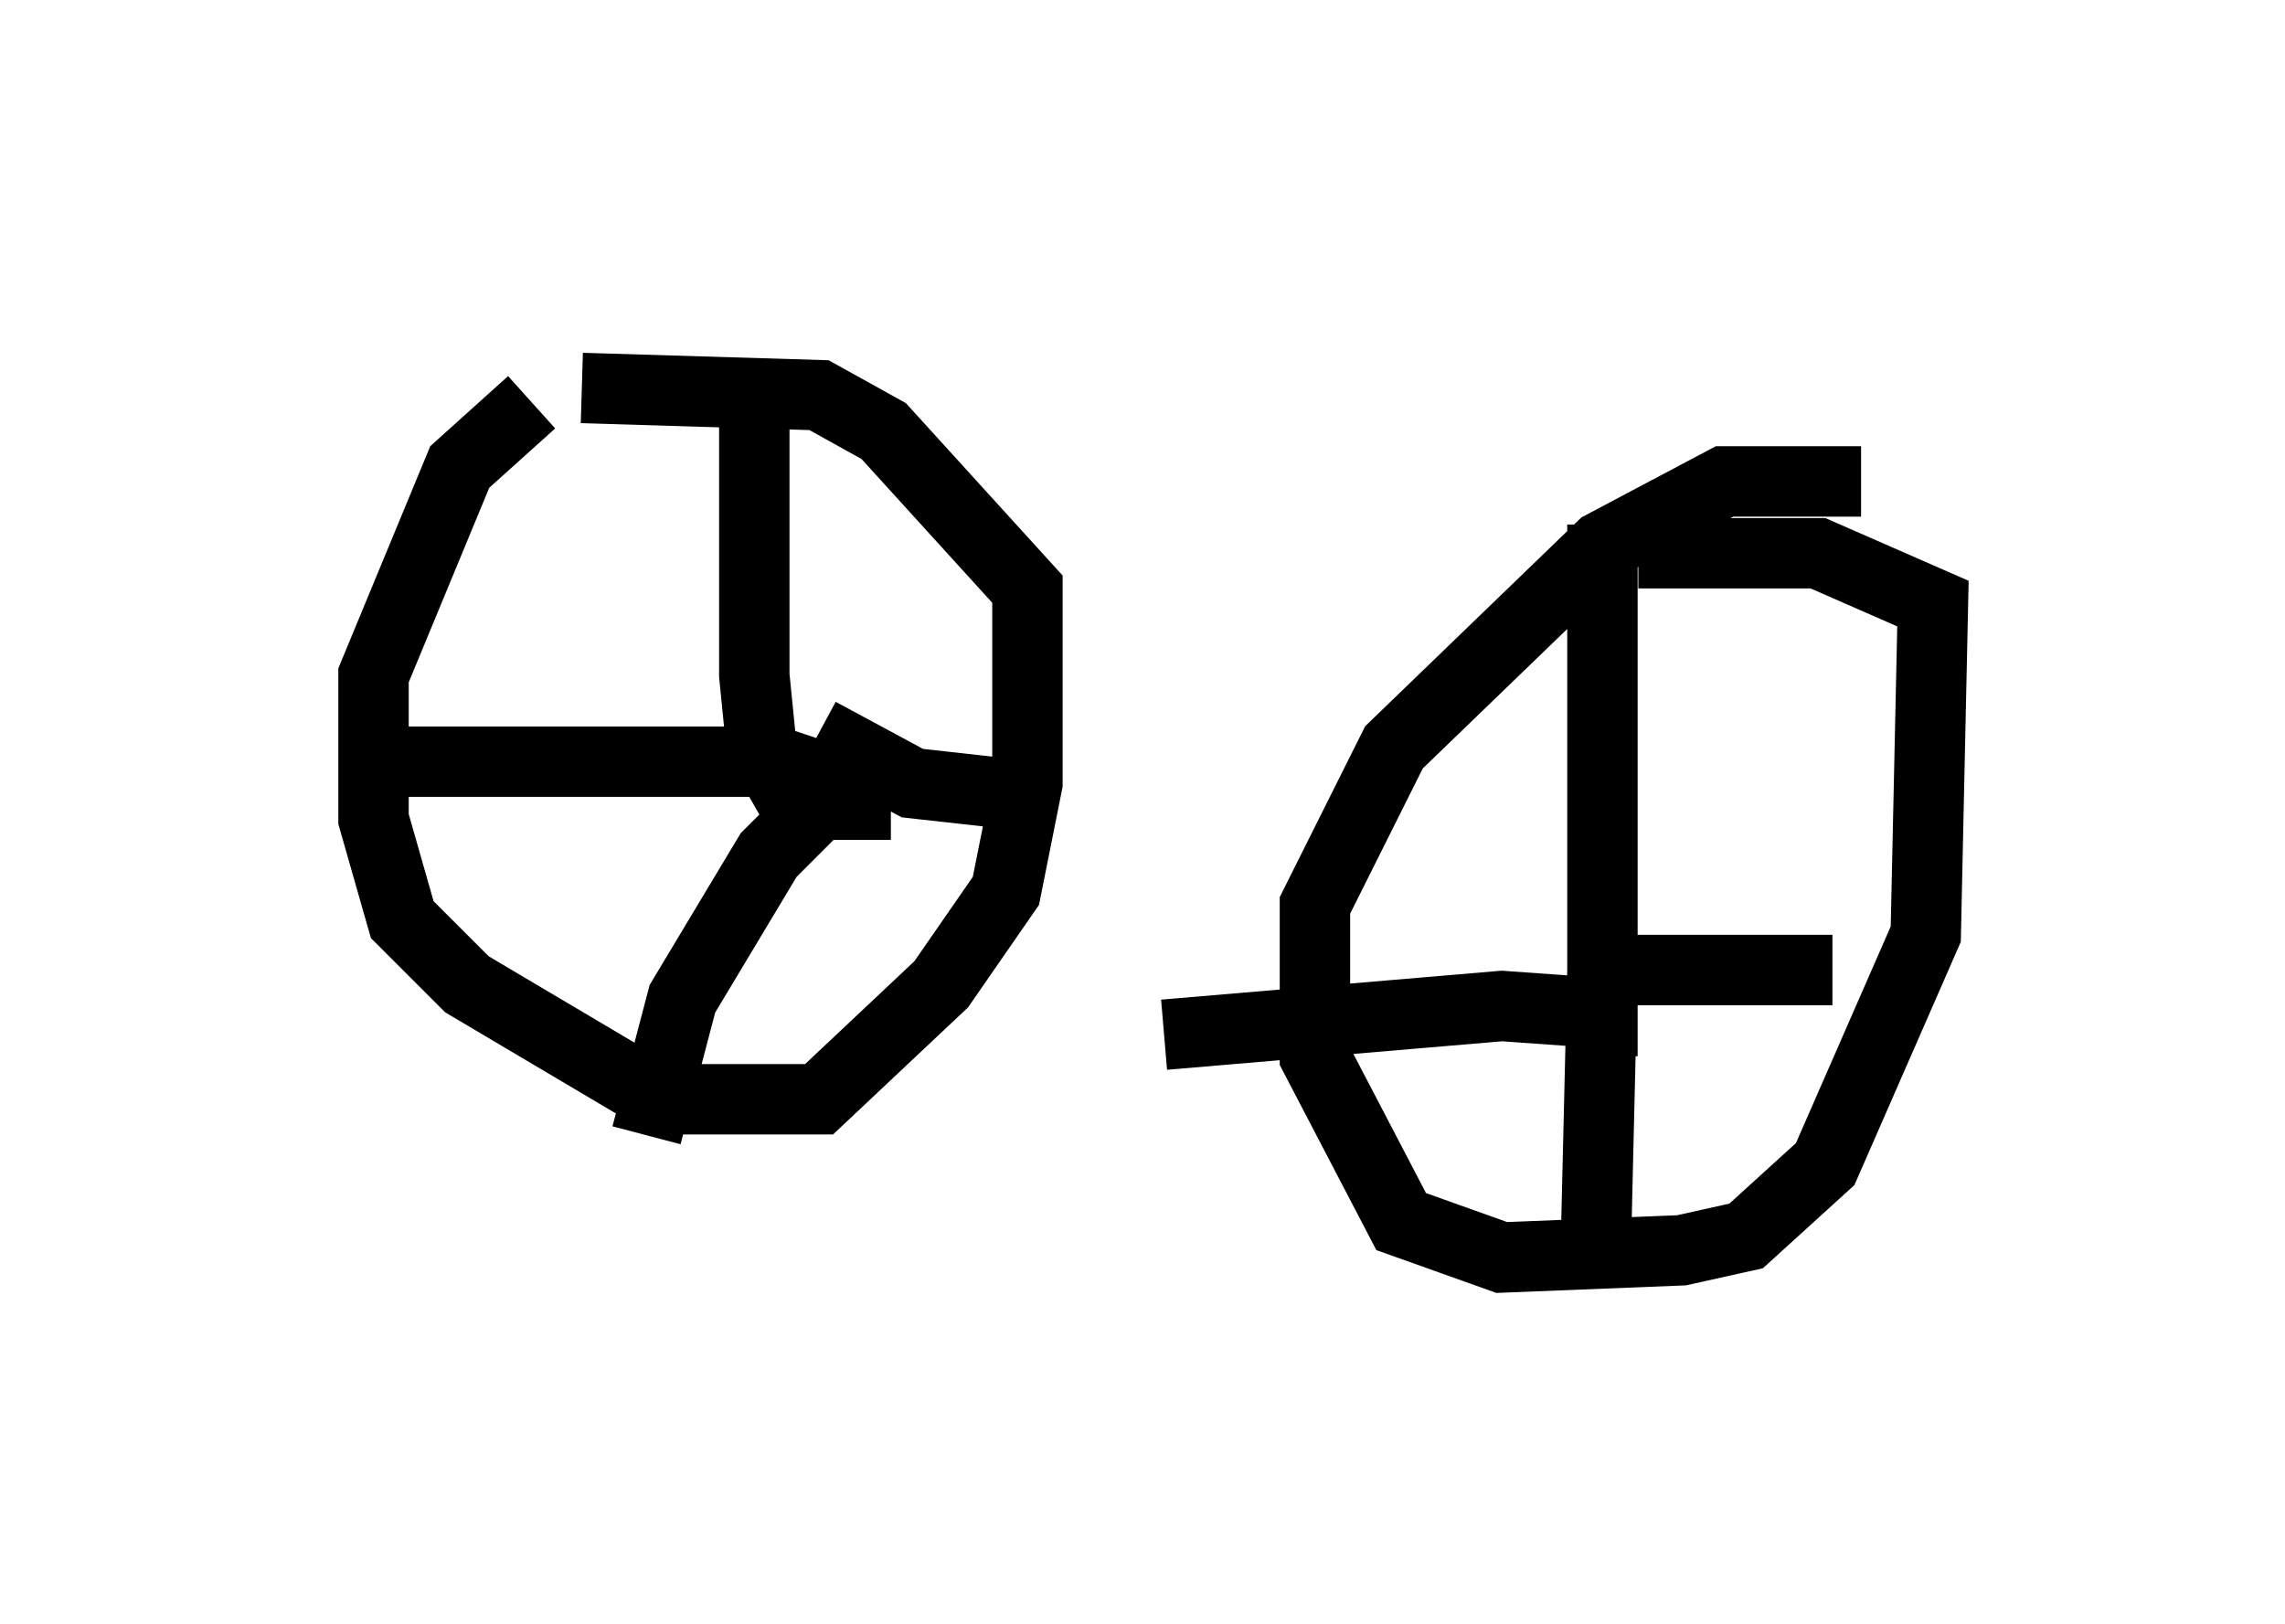 <?xml version="1.0" encoding="utf-8" ?>
<svg baseProfile="full" height="23.067" version="1.1" width="32.459" xmlns="http://www.w3.org/2000/svg" xmlns:ev="http://www.w3.org/2001/xml-events" xmlns:xlink="http://www.w3.org/1999/xlink"><defs /><rect fill="white" height="23.067" width="32.459" x="0" y="0" /><path d="M9.39, 5 m-1.838, 0.715 l-1.021, 0.919 -1.225, 2.96 l0.0, 2.042 0.408, 1.429 l0.919, 0.919 2.756, 1.633 l2.246, 0.0 1.735, -1.633 l0.919, -1.327 0.306, -1.531 l0.0, -2.756 -2.042, -2.246 l-0.919, -0.51 -3.369, -0.102 m2.96, 5.819 l-0.408, -0.715 -0.102, -1.021 l0.0, -4.288 m0.919, 5.104 l1.327, 0.715 1.838, 0.204 m-2.144, 0.102 l-1.021, 0.0 -0.715, 0.715 l-1.225, 2.042 -0.51, 1.94 m3.369, -4.798 l-1.531, -0.51 -6.023, 0.0 m21.438, -3.981 l-1.94, 0.0 -1.735, 0.919 l-2.96, 2.858 -1.123, 2.246 l0.0, 2.144 1.225, 2.348 l1.429, 0.51 2.552, -0.102 l0.919, -0.204 1.123, -1.021 l1.429, -3.267 0.102, -4.696 l-1.633, -0.715 -2.552, 0.0 m-0.51, 7.146 l0.0, -7.554 m0.0, 7.452 l0.0, -0.51 -1.429, -0.102 l-4.798, 0.408 m6.227, -0.919 l3.267, 0.0 m-3.267, 0.0 l-0.102, 4.288 " fill="none" stroke="black" stroke-width="1" /></svg>